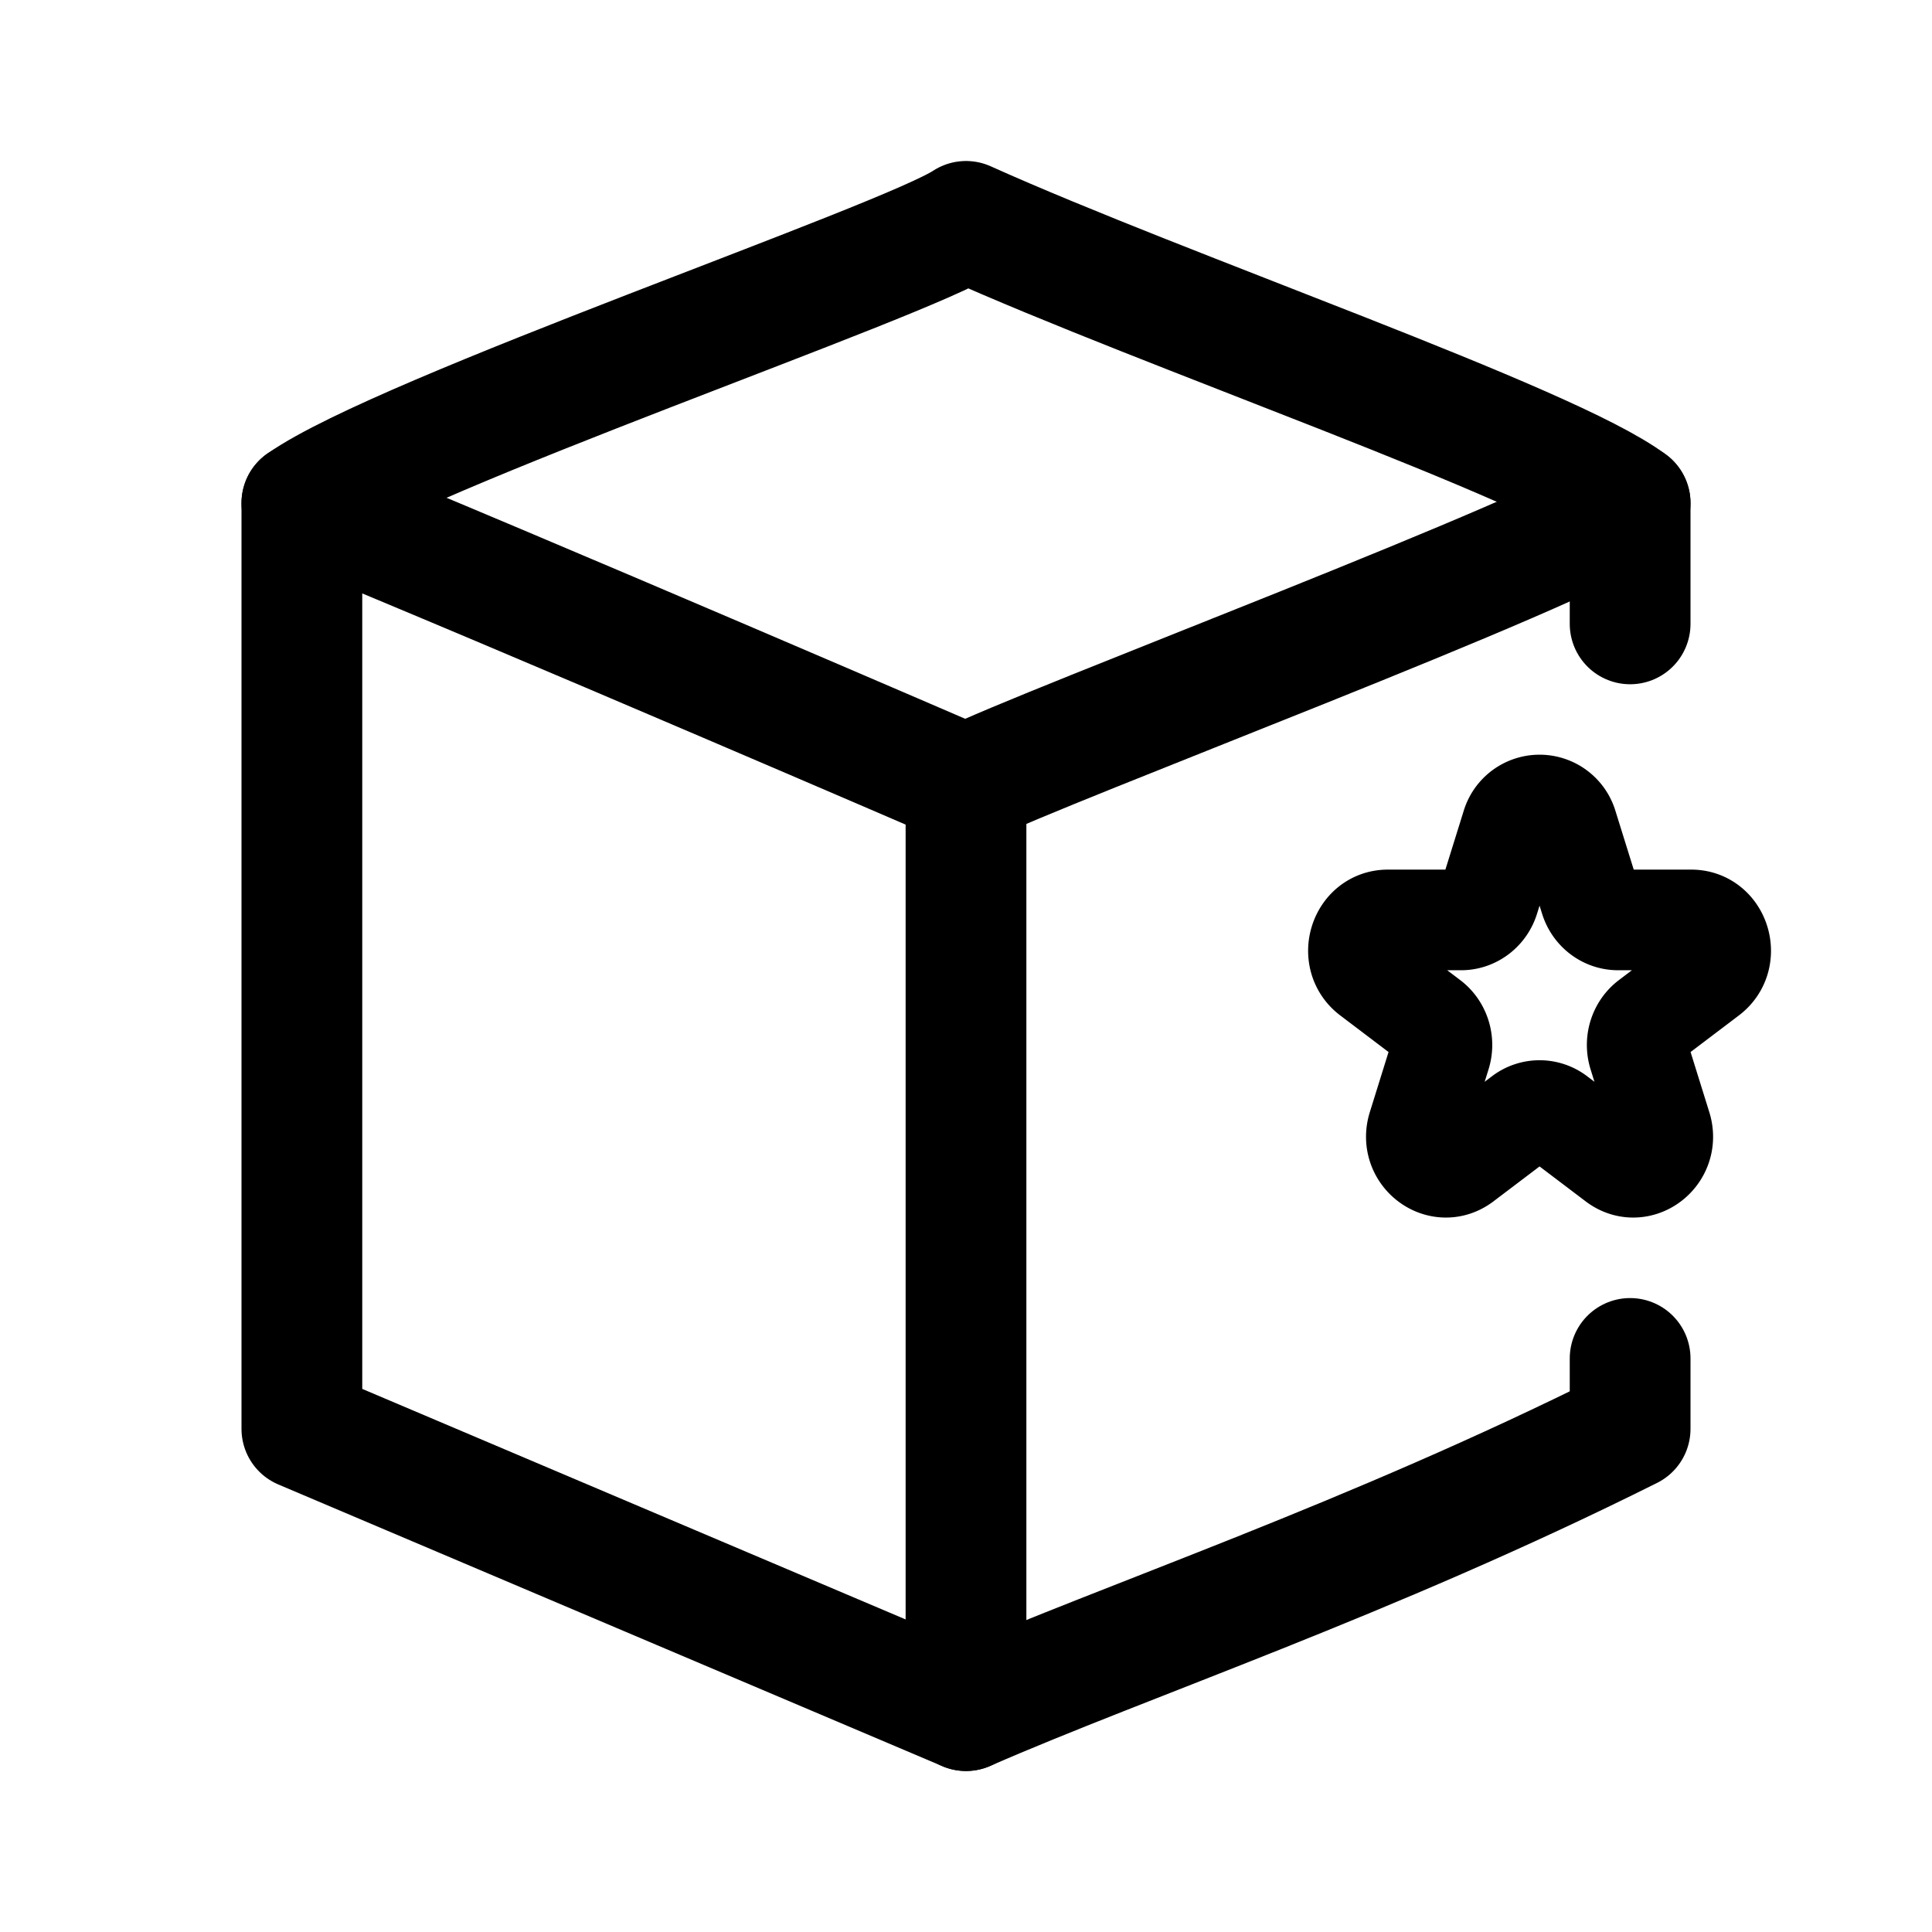 <svg width="192" height="192" viewBox="0 0 192 192" fill="none" xmlns="http://www.w3.org/2000/svg"><path d="M162 62V50c-8-6-46-19-66-28-6 4-56 21-66 28v92l66 28c16-7 40-15 66-28v-7" stroke="#000" stroke-width="12" stroke-linecap="round" stroke-linejoin="round"/><path d="M162 50c-7 5-58 24-66 28 0 0-44-19-66-28m66 120V78" stroke="#000" stroke-width="12" stroke-linecap="round" stroke-linejoin="round"/><path d="M150.224 82.103a2.884 2.884 0 0 1 5.552 0l2.248 7.215c.391 1.254 1.512 2.103 2.776 2.103h7.276c2.827 0 4.003 3.772 1.715 5.505l-5.886 4.459c-1.023.775-1.451 2.149-1.06 3.403l2.248 7.214c.874 2.804-2.204 5.136-4.492 3.403l-5.885-4.459a2.824 2.824 0 0 0-3.432 0l-5.885 4.459c-2.288 1.733-5.366-.599-4.492-3.403l2.248-7.214c.391-1.254-.037-2.628-1.06-3.403l-5.886-4.459c-2.288-1.733-1.112-5.505 1.715-5.505h7.276c1.264 0 2.385-.85 2.776-2.104l2.248-7.214Z" stroke="#000" stroke-width="10" stroke-miterlimit="6" stroke-linecap="round" stroke-linejoin="round"/></svg>